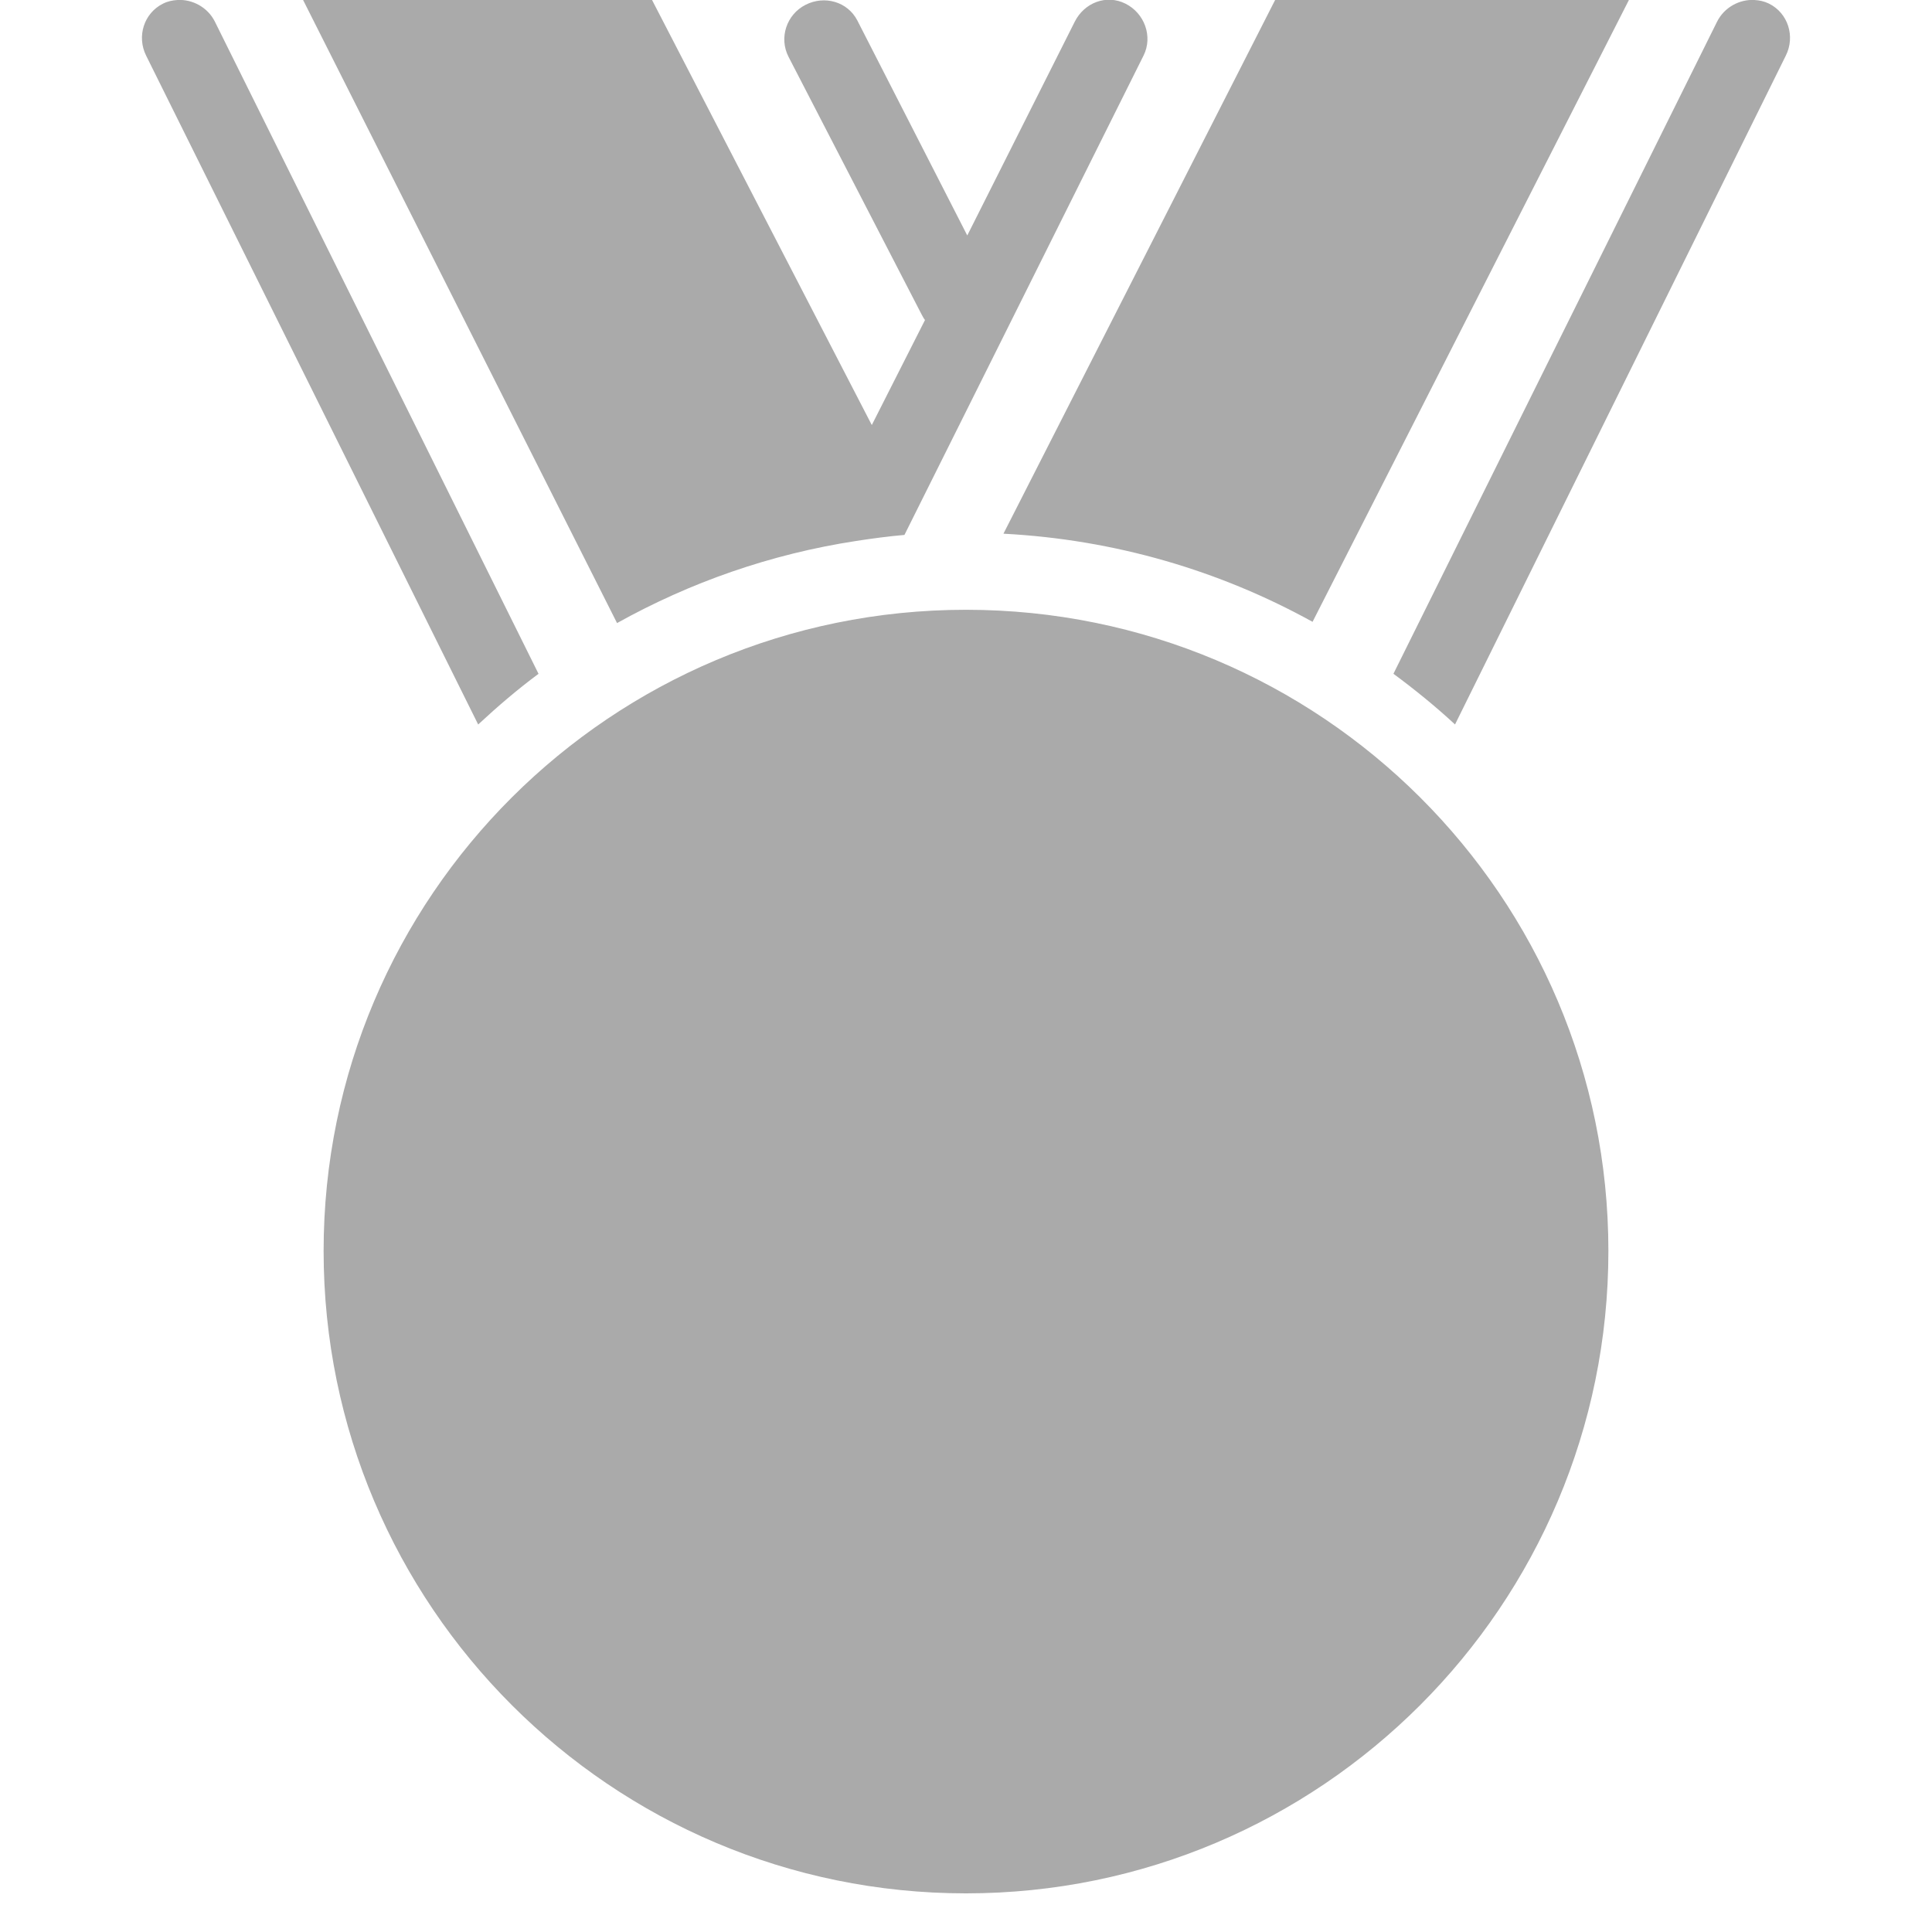<?xml version="1.0" encoding="utf-8"?>
<!-- Generator: Adobe Illustrator 15.0.0, SVG Export Plug-In . SVG Version: 6.00 Build 0)  -->
<!DOCTYPE svg PUBLIC "-//W3C//DTD SVG 1.1//EN" "http://www.w3.org/Graphics/SVG/1.1/DTD/svg11.dtd">
<svg version="1.1" id="Layer_1" xmlns="http://www.w3.org/2000/svg" xmlns:xlink="http://www.w3.org/1999/xlink" x="0px" y="0px"
	 width="50px" height="50px" viewBox="0 0 50 50" enable-background="new 0 0 50 50" xml:space="preserve">
<path fill="#AAAAAA" d="M4.594,0c-0.13,0.008-0.251,0.032-0.375,0.094C3.724,0.34,3.535,0.942,3.781,1.438l8.594,17.312
	c0.502-0.466,1.011-0.903,1.562-1.312L5.562,0.562C5.379,0.192,4.983-0.023,4.594,0z M7.844,0l8.125,16.125
	c1.889-1.052,3.97-1.785,6.188-2.125c0.403-0.062,0.838-0.121,1.25-0.156l6.188-12.406c0.247-0.494,0.024-1.098-0.469-1.344
	s-1.065-0.025-1.312,0.469l-2.781,5.531l-2.844-5.562c-0.253-0.492-0.854-0.658-1.344-0.406c-0.491,0.252-0.69,0.853-0.438,1.344
	l3.438,6.656c0.03,0.058,0.055,0.106,0.094,0.156L22.562,11L16.875,0H7.844z M33,0l-7.031,13.812c2.886,0.151,5.605,0.957,8,2.281
	L42.156,0H33z M45.406,0c-0.389-0.023-0.784,0.191-0.969,0.562l-8.375,16.875c0.552,0.409,1.092,0.846,1.594,1.312l8.562-17.312
	c0.246-0.495,0.058-1.098-0.438-1.344C45.658,0.033,45.535,0.008,45.406,0z M25,15.781c-9.176,0-16.625,7.418-16.625,16.594
	C8.375,41.552,15.824,49,25,49s16.625-7.449,16.625-16.625C41.625,23.198,34.176,15.781,25,15.781z"/>
</svg>

